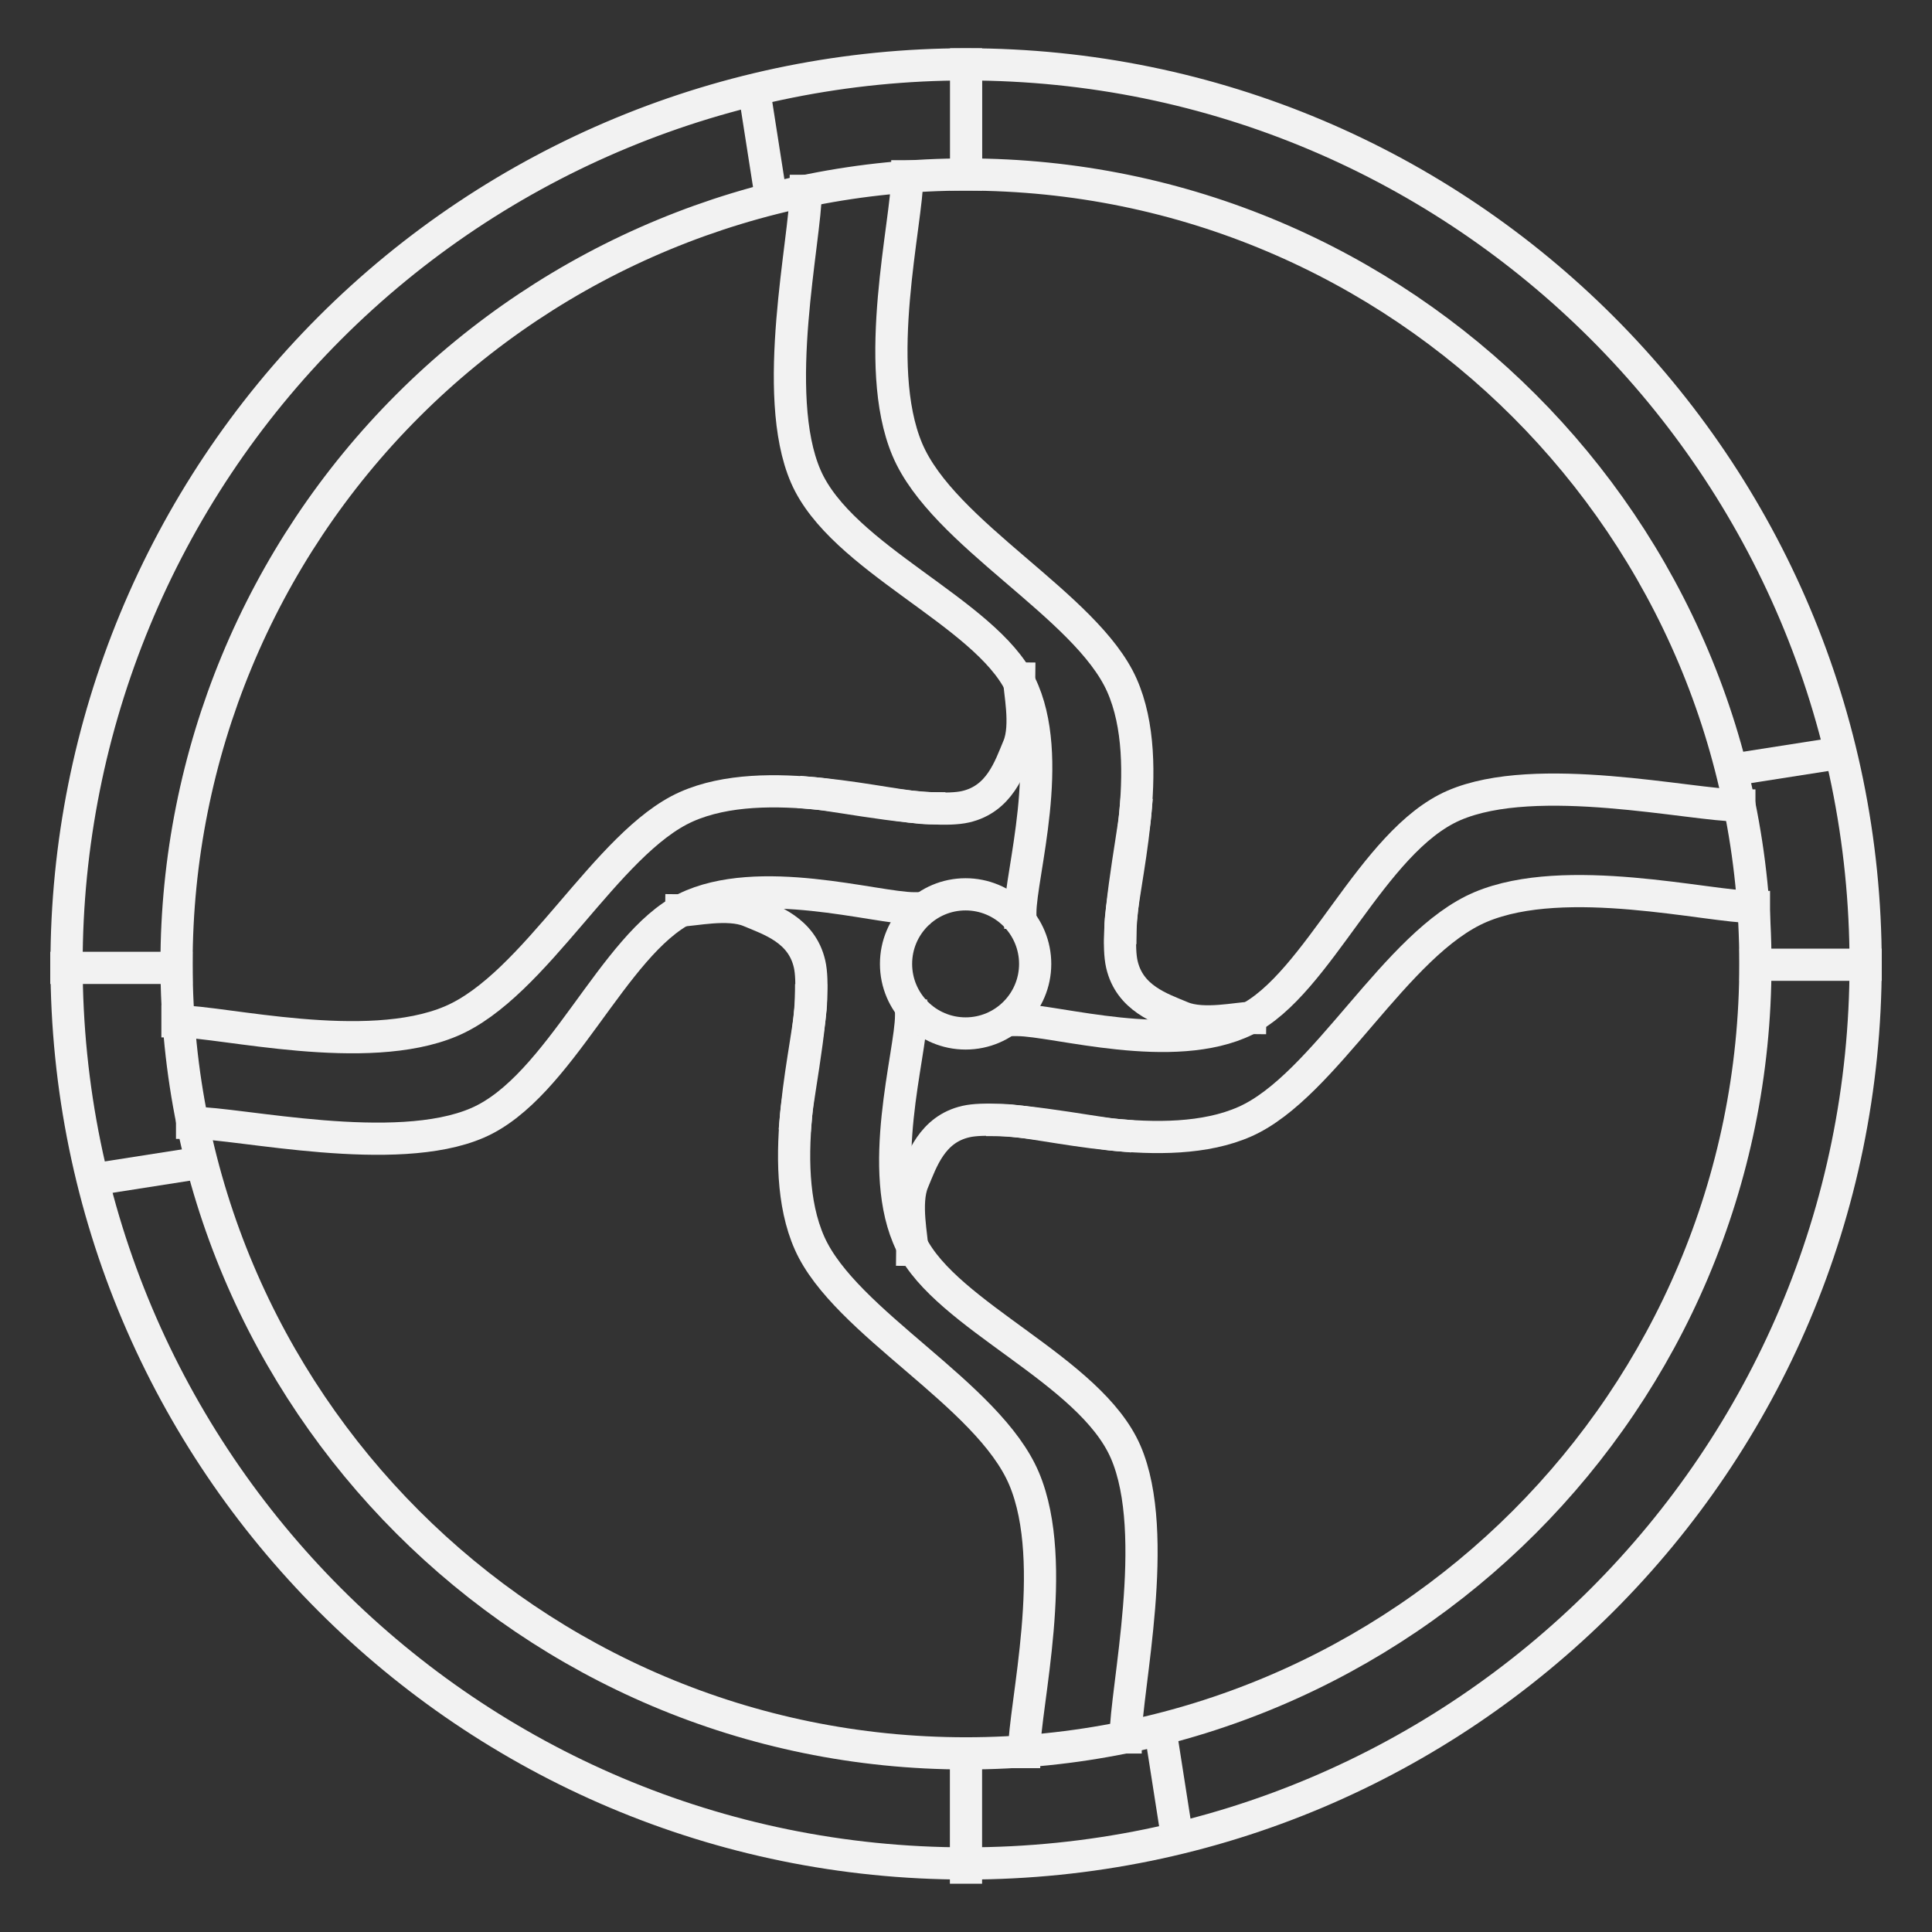 <svg version="1.1" viewBox="0.0 0.0 240.0 240.0" fill="none" stroke="none" stroke-linecap="square" stroke-miterlimit="10" xmlns:xlink="http://www.w3.org/1999/xlink" xmlns="http://www.w3.org/2000/svg"><rect x="0.0" y="0.0" width="240.0" height="240.0" fill="#333333" stroke="none"/><clipPath id="p.0"><path d="m0 0l240.0 0l0 240.0l-240.0 0l0 -240.0z" clip-rule="nonzero"/></clipPath><g clip-path="url(#p.0)"><path fill="#000000" fill-opacity="0.0" d="m0 0l240.0 0l0 240.0l-240.0 0z" fill-rule="evenodd"/><path fill="#000000" fill-opacity="0.0" d="m231.756 119.741l0 0c0 -61.715 -50.03 -111.745 -111.744 -111.745l0 0c-29.636 0 -58.059 11.773 -79.015 32.729c-20.956 20.956 -32.729 49.379 -32.729 79.015l0 0c0 61.715 50.03 111.744 111.744 111.744l0 0c61.715 0 111.744 -50.03 111.744 -111.744z" fill-rule="evenodd"/><path stroke="#f2f2f2" stroke-width="4.0" stroke-linejoin="round" stroke-linecap="butt" d="m231.756 119.741l0 0c0 -61.715 -50.03 -111.745 -111.744 -111.745l0 0c-29.636 0 -58.059 11.773 -79.015 32.729c-20.956 20.956 -32.729 49.379 -32.729 79.015l0 0c0 61.715 50.03 111.744 111.744 111.744l0 0c61.715 0 111.744 -50.03 111.744 -111.744z" fill-rule="evenodd"/><path fill="#000000" fill-opacity="0.0" d="m218.063 119.744l0 0c0 -54.16 -43.906 -98.066 -98.066 -98.066l0 0c-26.009 0 -50.952 10.332 -69.343 28.723c-18.391 18.391 -28.723 43.334 -28.723 69.343l0 0c0 54.16 43.906 98.066 98.066 98.066l0 0c54.16 0 98.066 -43.906 98.066 -98.066z" fill-rule="evenodd"/><path stroke="#f2f2f2" stroke-width="4.0" stroke-linejoin="round" stroke-linecap="butt" d="m218.063 119.744l0 0c0 -54.16 -43.906 -98.066 -98.066 -98.066l0 0c-26.009 0 -50.952 10.332 -69.343 28.723c-18.391 18.391 -28.723 43.334 -28.723 69.343l0 0c0 54.16 43.906 98.066 98.066 98.066l0 0c54.16 0 98.066 -43.906 98.066 -98.066z" fill-rule="evenodd"/><path fill="#000000" fill-opacity="0.0" d="m126.393 126.713c4.727 0 19.326 4.442 28.36 0c9.034 -4.442 15.623 -22.209 25.842 -26.651c10.219 -4.442 29.562 0 35.474 0" fill-rule="evenodd"/><path stroke="#f2f2f2" stroke-width="4.0" stroke-linejoin="round" stroke-linecap="butt" d="m126.393 126.713c4.727 0 19.326 4.442 28.36 0c9.034 -4.442 15.623 -22.209 25.842 -26.651c10.219 -4.442 29.562 0 35.474 0" fill-rule="evenodd"/><path fill="#000000" fill-opacity="0.0" d="m124.496 139.143c5.03 0.03 20.272 4.59 30.179 0.178c9.907 -4.412 18.727 -22.209 29.262 -26.651c10.534 -4.442 28.287 0 33.945 0" fill-rule="evenodd"/><path stroke="#f2f2f2" stroke-width="4.0" stroke-linejoin="round" stroke-linecap="butt" d="m124.496 139.143c5.03 0.03 20.272 4.59 30.179 0.178c9.907 -4.412 18.727 -22.209 29.262 -26.651c10.534 -4.442 28.287 0 33.945 0" fill-rule="evenodd"/><path fill="#000000" fill-opacity="0.0" d="m138.713 140.992c-3.121 -0.278 -14.511 -2.634 -18.728 -1.666c-4.217 0.968 -5.463 4.817 -6.573 7.473c-1.11 2.656 -0.074 7.053 -0.089 8.464" fill-rule="evenodd"/><path stroke="#f2f2f2" stroke-width="4.0" stroke-linejoin="round" stroke-linecap="butt" d="m138.713 140.992c-3.121 -0.278 -14.511 -2.634 -18.728 -1.666c-4.217 0.968 -5.463 4.817 -6.573 7.473c-1.11 2.656 -0.074 7.053 -0.089 8.464" fill-rule="evenodd"/><path fill="#000000" fill-opacity="0.0" d="m126.75 113.386c0 -4.727 4.442 -19.326 0 -28.36c-4.442 -9.034 -22.209 -15.623 -26.651 -25.842c-4.442 -10.219 0 -29.562 0 -35.474" fill-rule="evenodd"/><path stroke="#f2f2f2" stroke-width="4.0" stroke-linejoin="round" stroke-linecap="butt" d="m126.75 113.386c0 -4.727 4.442 -19.326 0 -28.36c-4.442 -9.034 -22.209 -15.623 -26.651 -25.842c-4.442 -10.219 0 -29.562 0 -35.474" fill-rule="evenodd"/><path fill="#000000" fill-opacity="0.0" d="m139.181 115.283c0.03 -5.03 4.59 -20.272 0.178 -30.179c-4.412 -9.907 -22.209 -18.727 -26.651 -29.262c-4.442 -10.534 0 -28.287 0 -33.945" fill-rule="evenodd"/><path stroke="#f2f2f2" stroke-width="4.0" stroke-linejoin="round" stroke-linecap="butt" d="m139.181 115.283c0.03 -5.03 4.59 -20.272 0.178 -30.179c-4.412 -9.907 -22.209 -18.727 -26.651 -29.262c-4.442 -10.534 0 -28.287 0 -33.945" fill-rule="evenodd"/><path fill="#000000" fill-opacity="0.0" d="m141.03 101.066c-0.278 3.121 -2.634 14.511 -1.666 18.728c0.968 4.217 4.817 5.463 7.473 6.573c2.656 1.11 7.053 0.074 8.464 0.089" fill-rule="evenodd"/><path stroke="#f2f2f2" stroke-width="4.0" stroke-linejoin="round" stroke-linecap="butt" d="m141.03 101.066c-0.278 3.121 -2.634 14.511 -1.666 18.728c0.968 4.217 4.817 5.463 7.473 6.573c2.656 1.11 7.053 0.074 8.464 0.089" fill-rule="evenodd"/><path fill="#000000" fill-opacity="0.0" d="m113.537 112.83c-4.727 0 -19.326 -4.442 -28.36 0c-9.034 4.442 -15.623 22.209 -25.842 26.651c-10.219 4.442 -29.562 0 -35.474 0" fill-rule="evenodd"/><path stroke="#f2f2f2" stroke-width="4.0" stroke-linejoin="round" stroke-linecap="butt" d="m113.537 112.83c-4.727 0 -19.326 -4.442 -28.36 0c-9.034 4.442 -15.623 22.209 -25.842 26.651c-10.219 4.442 -29.562 0 -35.474 0" fill-rule="evenodd"/><path fill="#000000" fill-opacity="0.0" d="m115.433 100.4c-5.03 -0.03 -20.272 -4.59 -30.179 -0.178c-9.907 4.412 -18.727 22.209 -29.262 26.651c-10.534 4.442 -28.287 0 -33.945 0" fill-rule="evenodd"/><path stroke="#f2f2f2" stroke-width="4.0" stroke-linejoin="round" stroke-linecap="butt" d="m115.433 100.4c-5.03 -0.03 -20.272 -4.59 -30.179 -0.178c-9.907 4.412 -18.727 22.209 -29.262 26.651c-10.534 4.442 -28.287 0 -33.945 0" fill-rule="evenodd"/><path fill="#000000" fill-opacity="0.0" d="m101.216 98.551c3.121 0.278 14.511 2.634 18.728 1.666c4.217 -0.968 5.463 -4.817 6.573 -7.473c1.11 -2.656 0.074 -7.053 0.089 -8.464" fill-rule="evenodd"/><path stroke="#f2f2f2" stroke-width="4.0" stroke-linejoin="round" stroke-linecap="butt" d="m101.216 98.551c3.121 0.278 14.511 2.634 18.728 1.666c4.217 -0.968 5.463 -4.817 6.573 -7.473c1.11 -2.656 0.074 -7.053 0.089 -8.464" fill-rule="evenodd"/><path fill="#000000" fill-opacity="0.0" d="m113.18 126.157c0 4.727 -4.442 19.326 0 28.36c4.442 9.034 22.209 15.623 26.651 25.842c4.442 10.219 0 29.562 0 35.474" fill-rule="evenodd"/><path stroke="#f2f2f2" stroke-width="4.0" stroke-linejoin="round" stroke-linecap="butt" d="m113.18 126.157c0 4.727 -4.442 19.326 0 28.36c4.442 9.034 22.209 15.623 26.651 25.842c4.442 10.219 0 29.562 0 35.474" fill-rule="evenodd"/><path fill="#000000" fill-opacity="0.0" d="m100.749 124.26c-0.03 5.03 -4.59 20.272 -0.178 30.179c4.412 9.907 22.209 18.727 26.651 29.262c4.442 10.534 0 28.287 0 33.945" fill-rule="evenodd"/><path stroke="#f2f2f2" stroke-width="4.0" stroke-linejoin="round" stroke-linecap="butt" d="m100.749 124.26c-0.03 5.03 -4.59 20.272 -0.178 30.179c4.412 9.907 22.209 18.727 26.651 29.262c4.442 10.534 0 28.287 0 33.945" fill-rule="evenodd"/><path fill="#000000" fill-opacity="0.0" d="m98.9 138.477c0.278 -3.121 2.634 -14.511 1.666 -18.728c-0.968 -4.217 -4.817 -5.463 -7.473 -6.573c-2.656 -1.11 -7.053 -0.074 -8.464 -0.089" fill-rule="evenodd"/><path stroke="#f2f2f2" stroke-width="4.0" stroke-linejoin="round" stroke-linecap="butt" d="m98.9 138.477c0.278 -3.121 2.634 -14.511 1.666 -18.728c-0.968 -4.217 -4.817 -5.463 -7.473 -6.573c-2.656 -1.11 -7.053 -0.074 -8.464 -0.089" fill-rule="evenodd"/><path fill="#000000" fill-opacity="0.0" d="m111.309 119.738l0 0c0 -4.773 3.869 -8.642 8.642 -8.642l0 0c2.292 0 4.49 0.91 6.111 2.531c1.621 1.621 2.531 3.819 2.531 6.111l0 0c0 4.773 -3.869 8.642 -8.642 8.642l0 0c-4.773 0 -8.642 -3.869 -8.642 -8.642z" fill-rule="evenodd"/><path stroke="#f2f2f2" stroke-width="4.0" stroke-linejoin="round" stroke-linecap="butt" d="m111.309 119.738l0 0c0 -4.773 3.869 -8.642 8.642 -8.642l0 0c2.292 0 4.49 0.91 6.111 2.531c1.621 1.621 2.531 3.819 2.531 6.111l0 0c0 4.773 -3.869 8.642 -8.642 8.642l0 0c-4.773 0 -8.642 -3.869 -8.642 -8.642z" fill-rule="evenodd"/><path fill="#000000" fill-opacity="0.0" d="m120.012 7.997l0 13.678" fill-rule="evenodd"/><path stroke="#f2f2f2" stroke-width="4.0" stroke-linejoin="round" stroke-linecap="butt" d="m120.012 7.997l0 13.678" fill-rule="evenodd"/><path fill="#000000" fill-opacity="0.0" d="m93.823 12.088l1.889 12.076" fill-rule="evenodd"/><path stroke="#f2f2f2" stroke-width="4.0" stroke-linejoin="round" stroke-linecap="butt" d="m93.823 12.088l1.889 12.076" fill-rule="evenodd"/><path fill="#000000" fill-opacity="0.0" d="m231.755 119.846l-13.678 0" fill-rule="evenodd"/><path stroke="#f2f2f2" stroke-width="4.0" stroke-linejoin="round" stroke-linecap="butt" d="m231.755 119.846l-13.678 0" fill-rule="evenodd"/><path fill="#000000" fill-opacity="0.0" d="m227.664 93.668l-12.076 1.889" fill-rule="evenodd"/><path stroke="#f2f2f2" stroke-width="4.0" stroke-linejoin="round" stroke-linecap="butt" d="m227.664 93.668l-12.076 1.889" fill-rule="evenodd"/><path fill="#000000" fill-opacity="0.0" d="m119.999 232.005l0 -13.678" fill-rule="evenodd"/><path stroke="#f2f2f2" stroke-width="4.0" stroke-linejoin="round" stroke-linecap="butt" d="m119.999 232.005l0 -13.678" fill-rule="evenodd"/><path fill="#000000" fill-opacity="0.0" d="m146.177 227.913l-1.889 -12.076" fill-rule="evenodd"/><path stroke="#f2f2f2" stroke-width="4.0" stroke-linejoin="round" stroke-linecap="butt" d="m146.177 227.913l-1.889 -12.076" fill-rule="evenodd"/><path fill="#000000" fill-opacity="0.0" d="m8.243 120.231l13.678 0" fill-rule="evenodd"/><path stroke="#f2f2f2" stroke-width="4.0" stroke-linejoin="round" stroke-linecap="butt" d="m8.243 120.231l13.678 0" fill-rule="evenodd"/><path fill="#000000" fill-opacity="0.0" d="m12.335 146.408l12.076 -1.889" fill-rule="evenodd"/><path stroke="#f2f2f2" stroke-width="4.0" stroke-linejoin="round" stroke-linecap="butt" d="m12.335 146.408l12.076 -1.889" fill-rule="evenodd"/></g></svg>